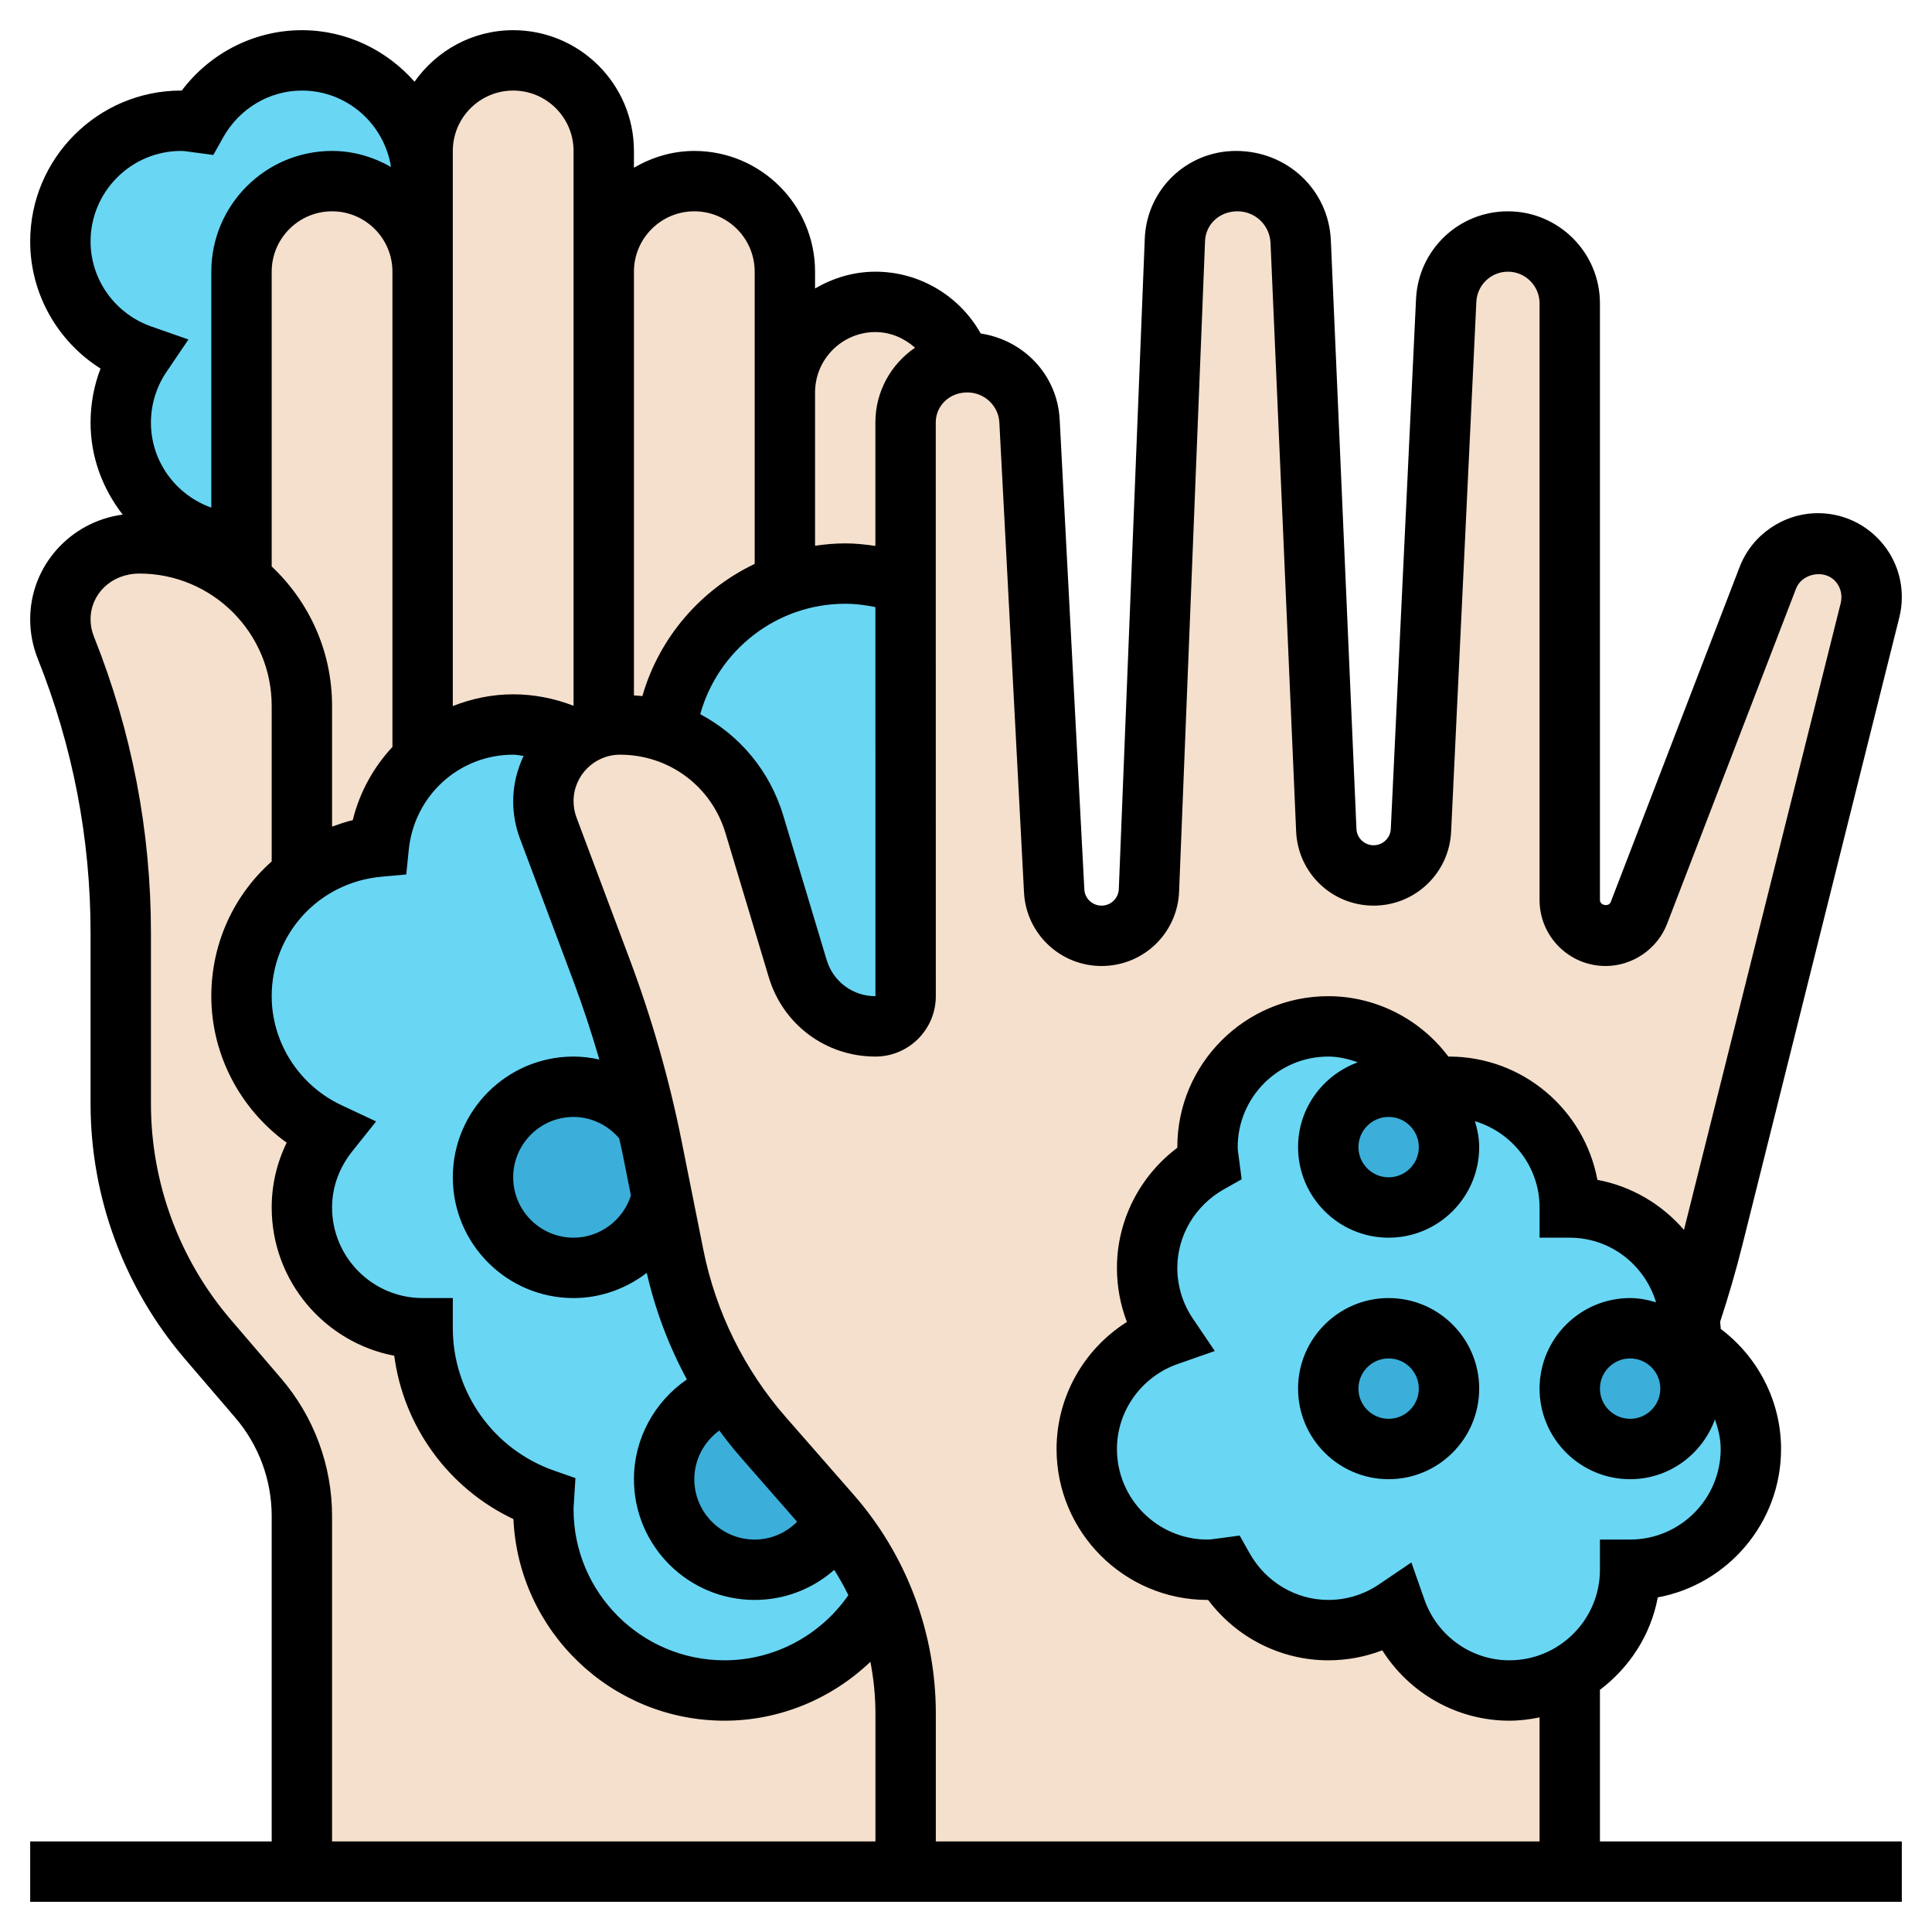 <svg id="_x33_0" enable-background="new 0 0 64 64" height="512" viewBox="0 0 64 64" width="512" xmlns="http://www.w3.org/2000/svg"><g><g><path d="m14 6v3c0-.83-.34-1.58-.88-2.12s-1.29-.88-2.12-.88c-1.66 0-3 1.34-3 3v9c-2.21 0-4-1.79-4-4 0-.83.25-1.6.69-2.24-1.56-.54-2.69-2.01-2.69-3.76 0-2.21 1.79-4 4-4 .18 0 .35.03.53.05.68-1.22 1.97-2.05 3.47-2.05 2.21 0 4 1.79 4 4z" fill="#69d6f4"/><g fill="#f5e0cd"><path d="m31.83 12.01c-1.03.08-1.83.93-1.83 1.98v5.35c-.63-.22-1.3-.34-2-.34s-1.38.12-2 .34v-6.34c0-1.66 1.34-3 3-3 1.31 0 2.42.84 2.83 2.01z"/><path d="m30 56.76v5.24h-20v-11.78c0-1.43-.51-2.82-1.44-3.91l-1.67-1.94c-1.87-2.17-2.89-4.94-2.89-7.81v-5.66c0-3.24-.62-6.44-1.82-9.45-.12-.3-.18-.61-.18-.93 0 0 0 0 0-.01 0-1.38 1.12-2.51 2.53-2.51h.09c1.28 0 2.46.45 3.38 1.2 1.22.98 2 2.49 2 4.18v5.62l.02.01c-1.23.9-2.02 2.35-2.02 3.99 0 2 1.19 3.72 2.89 4.52-.55.68-.89 1.54-.89 2.48 0 2.21 1.79 4 4 4 0 2.62 1.68 4.84 4.02 5.66-.01.11-.02.22-.02.34 0 3.31 2.69 6 6 6 2.25 0 4.2-1.24 5.23-3.06.51 1.2.77 2.5.77 3.82z"/><path d="m20 9v15.06c-.35.07-.68.22-.96.43-.61-.31-1.3-.49-2.04-.49-1.16 0-2.21.44-3 1.16v-16.16-3-1c0-1.66 1.34-3 3-3 .83 0 1.58.34 2.12.88s.88 1.29.88 2.12z"/><path d="m14 9v16.16c-.8.73-1.33 1.75-1.45 2.89-.94.08-1.81.43-2.53.96l-.02-.01v-5.62c0-1.69-.78-3.2-2-4.18v-.01-1.19-9c0-1.66 1.34-3 3-3 .83 0 1.58.34 2.12.88s.88 1.29.88 2.12z"/><path d="m26 19.34c-2.11.74-3.67 2.63-3.95 4.91-.48-.16-.99-.25-1.51-.25-.19 0-.37.02-.54.06v-15.06c0-.83.34-1.58.88-2.12s1.29-.88 2.12-.88c1.66 0 3 1.34 3 3v4z"/><path d="m21.43 37.25c-.38-1.74-.88-3.45-1.51-5.13l-1.76-4.69c-.11-.28-.16-.59-.16-.89 0-.7.28-1.34.74-1.8.09-.09.19-.18.3-.25.28-.21.61-.36.96-.43.17-.04.35-.06.54-.06.52 0 1.03.09 1.51.25.45.16.88.39 1.26.67.79.58 1.39 1.41 1.68 2.39l1.43 4.77c.35 1.14 1.39 1.92 2.58 1.92.55 0 1-.45 1-1v-13.66-5.35c0-1.05.8-1.9 1.83-1.98.05-.01.11-.01.16-.01h.05c1.11 0 2.01.85 2.06 1.94.2 3.81.64 12.17.82 15.57.05.84.73 1.49 1.57 1.49s1.54-.67 1.57-1.51l.86-21.55c.04-1.08.94-1.94 2.02-1.94h.05c1.13 0 2.05.88 2.1 2l.84 19.5c.04.84.73 1.5 1.57 1.5s1.53-.66 1.57-1.5l.84-17.55c.05-1.09.95-1.95 2.04-1.95.57 0 1.08.23 1.45.6s.6.88.6 1.45v19.76c0 .66.53 1.19 1.19 1.19.49 0 .93-.3 1.1-.76l4.27-11.1c.27-.69.93-1.14 1.66-1.14.98 0 1.78.8 1.78 1.78 0 .15-.02.29-.05.43l-5.19 20.76c-.23.89-.48 1.77-.78 2.65-.19-2.03-1.9-3.62-3.98-3.62 0-2.21-1.79-4-4-4-.18 0-.35.03-.53.05-.68-1.22-1.97-2.05-3.47-2.05-2.21 0-4 1.79-4 4 0 .18.03.35.05.53-1.22.68-2.05 1.97-2.05 3.47 0 .83.25 1.6.69 2.24-1.56.54-2.69 2.01-2.69 3.76 0 2.21 1.79 4 4 4 .18 0 .35-.03.53-.05.68 1.22 1.97 2.05 3.47 2.05.83 0 1.6-.25 2.24-.69.54 1.56 2.01 2.69 3.76 2.69.73 0 1.41-.2 2-.54v.09 6.45h-22v-5.24c0-1.32-.26-2.62-.77-3.82-.37-.93-.9-1.8-1.55-2.58v-.01c-.05-.06-.1-.12-.15-.18l-2.25-2.56c-.41-.47-.78-.97-1.12-1.49-.89-1.37-1.51-2.9-1.84-4.52l-.39-1.95-.33-1.64c-.05-.26-.1-.51-.17-.76z"/></g><path d="m30 19.34v13.66c0 .55-.45 1-1 1-1.19 0-2.23-.78-2.58-1.92l-1.43-4.77c-.29-.98-.89-1.81-1.68-2.39-.38-.28-.81-.51-1.26-.67.28-2.28 1.84-4.17 3.95-4.91.62-.22 1.3-.34 2-.34s1.37.12 2 .34z" fill="#69d6f4"/><path d="m27.68 50.36c.65.78 1.18 1.65 1.55 2.58-1.03 1.82-2.98 3.06-5.23 3.06-3.31 0-6-2.69-6-6 0-.12.01-.23.02-.34-2.34-.82-4.02-3.04-4.02-5.66-2.21 0-4-1.79-4-4 0-.94.34-1.8.89-2.48-1.7-.8-2.89-2.52-2.89-4.52 0-1.64.79-3.09 2.02-3.99.72-.53 1.59-.88 2.53-.96.12-1.14.65-2.16 1.45-2.89.79-.72 1.84-1.16 3-1.16.74 0 1.43.18 2.04.49-.11.07-.21.16-.3.25-.46.46-.74 1.1-.74 1.8 0 .3.05.61.16.89l1.76 4.69c.63 1.68 1.13 3.39 1.51 5.13-.54-.75-1.42-1.25-2.43-1.25-1.66 0-3 1.34-3 3s1.34 3 3 3c1.43 0 2.63-1.01 2.93-2.35l.39 1.95c.33 1.62.95 3.15 1.84 4.52-1.25.36-2.16 1.51-2.16 2.88 0 1.66 1.34 3 3 3 1.17 0 2.17-.67 2.68-1.64z" fill="#69d6f4"/><path d="m27.68 50.35v.01c-.51.97-1.51 1.64-2.68 1.64-1.66 0-3-1.34-3-3 0-1.37.91-2.52 2.16-2.88.34.52.71 1.02 1.12 1.49l2.25 2.56z" fill="#3bafda"/><path d="m21.6 38.01.33 1.64c-.3 1.34-1.5 2.35-2.93 2.35-1.66 0-3-1.34-3-3s1.34-3 3-3c1.01 0 1.89.5 2.43 1.25.07.25.12.5.17.76z" fill="#3bafda"/><path d="m48 36c2.21 0 4 1.79 4 4 2.08 0 3.79 1.59 3.98 3.62v.01c.01.12.02.25.02.37 0 .18-.03.35-.05.53 1.22.68 2.05 1.97 2.05 3.47 0 2.21-1.79 4-4 4 0 1.48-.8 2.77-2 3.46-.59.34-1.27.54-2 .54-1.75 0-3.22-1.13-3.76-2.69-.64.44-1.41.69-2.24.69-1.5 0-2.79-.83-3.47-2.05-.18.02-.35.05-.53.05-2.21 0-4-1.79-4-4 0-1.75 1.13-3.22 2.69-3.76-.44-.64-.69-1.41-.69-2.24 0-1.5.83-2.79 2.05-3.47-.02-.18-.05-.35-.05-.53 0-2.21 1.79-4 4-4 1.5 0 2.79.83 3.47 2.05.18-.02.35-.05.53-.05z" fill="#69d6f4"/><circle cx="54" cy="46" fill="#3bafda" r="2"/><circle cx="46" cy="46" fill="#3bafda" r="2"/><circle cx="46" cy="38" fill="#3bafda" r="2"/></g><path d="m62.917 20.455c.056-.22.083-.447.083-.674.001-.743-.288-1.441-.813-1.966-.525-.526-1.223-.815-1.965-.815-1.143 0-2.185.716-2.594 1.781l-4.27 11.1c-.064.168-.359.113-.358-.067v-19.766c0-1.68-1.367-3.048-3.048-3.048-1.63 0-2.967 1.275-3.044 2.903l-.836 17.554c-.014.304-.264.543-.569.543-.306 0-.556-.239-.569-.545l-.848-19.494c-.072-1.66-1.431-2.961-3.143-2.961-1.63 0-2.957 1.276-3.021 2.904l-.86 21.548c-.013.307-.263.548-.572.548-.304 0-.555-.236-.57-.538l-.817-15.57c-.077-1.458-1.175-2.624-2.616-2.845-.7-1.246-2.025-2.047-3.487-2.047-.732 0-1.409.212-2 .556v-.556c0-2.206-1.794-4-4-4-.732 0-1.409.212-2 .556v-.556c0-2.206-1.794-4-4-4-1.352 0-2.543.678-3.268 1.707-.917-1.038-2.242-1.707-3.732-1.707-1.569 0-3.04.752-3.979 2-.006 0-.014 0-.021 0-2.757 0-5 2.243-5 5 0 1.728.903 3.308 2.33 4.209-.218.568-.33 1.173-.33 1.791 0 1.152.407 2.201 1.064 3.047-1.725.229-3.064 1.689-3.064 3.469 0 .447.084.886.251 1.306 1.16 2.901 1.749 5.955 1.749 9.079v5.66c0 3.101 1.111 6.105 3.13 8.46l1.666 1.944c.776.907 1.204 2.062 1.204 3.255v10.78h-8v2h62v-2h-10v-5.022c.976-.738 1.684-1.813 1.916-3.062 2.321-.432 4.084-2.472 4.084-4.916 0-1.568-.752-3.04-2-3.979 0-.007 0-.014 0-.021 0-.072-.016-.14-.019-.211.279-.853.533-1.719.746-2.579zm-33.917 12.545c-.751 0-1.401-.483-1.617-1.203l-1.434-4.774c-.448-1.491-1.455-2.676-2.753-3.364.593-2.127 2.536-3.659 4.804-3.659.339 0 .672.044.999.111zm0-22c.5 0 .954.202 1.312.518-.792.539-1.314 1.448-1.314 2.476v4.09c-.329-.047-.661-.084-.998-.084-.34 0-.672.032-1 .079v-5.079c0-1.103.897-2 2-2zm-6-4c1.103 0 2 .897 2 2v9.68c-1.783.849-3.159 2.43-3.721 4.379-.092-.012-.186-.015-.279-.022v-14.037c0-1.103.897-2 2-2zm.828 40.387c.224.302.455.598.703.881l1.874 2.142c-.368.369-.865.59-1.405.59-1.103 0-2-.897-2-2 0-.649.323-1.243.828-1.613zm-3.316-9.676c.036.166.077.331.11.498l.278 1.392c-.259.819-1.028 1.399-1.9 1.399-1.103 0-2-.897-2-2s.897-2 2-2c.586 0 1.134.269 1.512.711zm-1.512-2.711c-2.206 0-4 1.794-4 4s1.794 4 4 4c.899 0 1.744-.313 2.425-.835.282 1.235.73 2.422 1.329 3.531-1.07.732-1.754 1.962-1.754 3.304 0 2.206 1.794 4 4 4 .994 0 1.92-.366 2.635-.996.17.272.329.551.468.838-.929 1.338-2.457 2.158-4.103 2.158-2.757 0-5-2.243-5-5 0-.062.005-.122.009-.182l.053-.854-.713-.25c-2.003-.702-3.349-2.597-3.349-4.714v-1h-1c-1.654 0-3-1.346-3-3 0-.668.231-1.312.668-1.86l.791-.991-1.147-.538c-1.405-.658-2.312-2.076-2.312-3.611 0-2.067 1.563-3.769 3.637-3.958l.821-.075.083-.82c.182-1.794 1.669-3.147 3.459-3.147.118 0 .23.029.345.04-.215.457-.345.962-.345 1.5 0 .427.076.846.226 1.243l1.759 4.692c.323.859.611 1.736.869 2.623-.279-.062-.564-.098-.854-.098zm-6-10.257c-.624.67-1.086 1.496-1.315 2.426-.237.052-.46.135-.685.214v-4.002c0-1.816-.766-3.453-2-4.616v-9.765c0-1.103.897-2 2-2s2 .897 2 2zm2-19.743c0-1.103.897-2 2-2s2 .897 2 2v18.367c-.005.002-.01.005-.014.008-.631-.244-1.307-.375-1.986-.375-.707 0-1.378.145-2 .389zm-12 3c0-1.654 1.346-3 3-3 .1 0 .195.017.292.03l.774.103.332-.59c.535-.952 1.532-1.543 2.602-1.543 1.494 0 2.725 1.1 2.953 2.531-.58-.328-1.24-.531-1.953-.531-2.206 0-4 1.794-4 4v7.816c-1.161-.414-2-1.514-2-2.816 0-.602.178-1.182.514-1.679l.728-1.075-1.226-.429c-1.205-.422-2.016-1.554-2.016-2.817zm6.314 37.664-1.666-1.944c-1.708-1.992-2.648-4.535-2.648-7.159v-5.66c0-3.379-.637-6.684-1.892-9.821-.072-.182-.108-.372-.108-.565 0-.835.687-1.515 1.619-1.515 2.416 0 4.381 1.965 4.381 4.381v5.155c-1.235 1.095-2 2.69-2 4.464 0 1.932.952 3.737 2.496 4.853-.326.669-.496 1.397-.496 2.147 0 2.436 1.751 4.47 4.06 4.911.31 2.347 1.798 4.394 3.948 5.411.169 3.711 3.24 6.678 6.992 6.678 1.826 0 3.547-.723 4.833-1.951.108.559.167 1.131.167 1.708v4.243h-18v-10.78c0-1.67-.599-3.287-1.686-4.556zm44.686 5.336h-1v1c0 1.654-1.346 3-3 3-1.263 0-2.395-.81-2.816-2.016l-.43-1.226-1.075.728c-.497.336-1.077.514-1.679.514-1.07 0-2.067-.591-2.602-1.542l-.332-.59-.774.103c-.097.012-.192.029-.292.029-1.654 0-3-1.346-3-3 0-1.263.811-2.395 2.016-2.817l1.226-.429-.728-1.075c-.336-.497-.514-1.077-.514-1.679 0-1.07.591-2.067 1.543-2.603l.588-.331-.102-.785c-.013-.092-.029-.184-.029-.281 0-1.654 1.346-3 3-3 .34 0 .666.079.979.191-1.151.42-1.979 1.515-1.979 2.809 0 1.654 1.346 3 3 3s3-1.346 3-3c0-.301-.058-.585-.141-.859 1.234.372 2.141 1.505 2.141 2.859v1h1c1.354 0 2.487.907 2.859 2.141-.274-.083-.558-.141-.859-.141-1.654 0-3 1.346-3 3s1.346 3 3 3c1.294 0 2.389-.828 2.809-1.979.112.314.191.639.191.979 0 1.654-1.346 3-3 3zm-8-14c.552 0 1 .449 1 1s-.448 1-1 1-1-.449-1-1 .448-1 1-1zm9 9c0 .551-.448 1-1 1s-1-.449-1-1 .448-1 1-1 1 .449 1 1zm-2.084-6.916c-.432-2.321-2.472-4.084-4.916-4.084-.007 0-.015 0-.021 0-.938-1.248-2.409-2-3.979-2-2.757 0-5 2.243-5 5v.021c-1.248.939-2 2.41-2 3.979 0 .618.112 1.223.33 1.791-1.427.901-2.33 2.481-2.33 4.209 0 2.757 2.243 5 5 5h.021c.938 1.248 2.409 2 3.979 2 .618 0 1.223-.113 1.79-.331.902 1.428 2.482 2.331 4.21 2.331.343 0 .676-.043 1-.109v4.109h-20v-4.243c0-2.666-.967-5.238-2.722-7.243l-2.241-2.562c-1.38-1.575-2.326-3.494-2.737-5.548l-.717-3.586c-.411-2.057-.992-4.09-1.726-6.045l-1.76-4.693c-.064-.174-.097-.355-.097-.541 0-.849.69-1.539 1.539-1.539 1.623 0 3.027 1.044 3.494 2.598l1.434 4.774c.472 1.572 1.892 2.628 3.533 2.628 1.103 0 2-.897 2-2l-.002-19.005c0-.548.446-.995 1.045-.995.566 0 1.032.438 1.062.997l.817 15.57c.072 1.364 1.2 2.433 2.568 2.433 1.387 0 2.515-1.084 2.569-2.469l.86-21.548c.023-.551.473-.983 1.075-.983.588 0 1.068.46 1.094 1.048l.848 19.493c.059 1.379 1.187 2.459 2.567 2.459 1.374 0 2.502-1.075 2.567-2.448l.836-17.554c.027-.56.487-.998 1.046-.998.577 0 1.048.47 1.048 1.048v19.767c0 1.205.98 2.185 2.186 2.185.898 0 1.718-.563 2.04-1.401l4.27-11.1c.188-.493.902-.644 1.277-.271.146.147.227.344.227.554 0 .064-.008.127-.022.188l-5.19 20.756c-.001.005-.003.011-.004.016-.729-.844-1.729-1.446-2.868-1.658z"/><path d="m46 43c-1.654 0-3 1.346-3 3s1.346 3 3 3 3-1.346 3-3-1.346-3-3-3zm0 4c-.552 0-1-.449-1-1s.448-1 1-1 1 .449 1 1-.448 1-1 1z"/></g></svg>